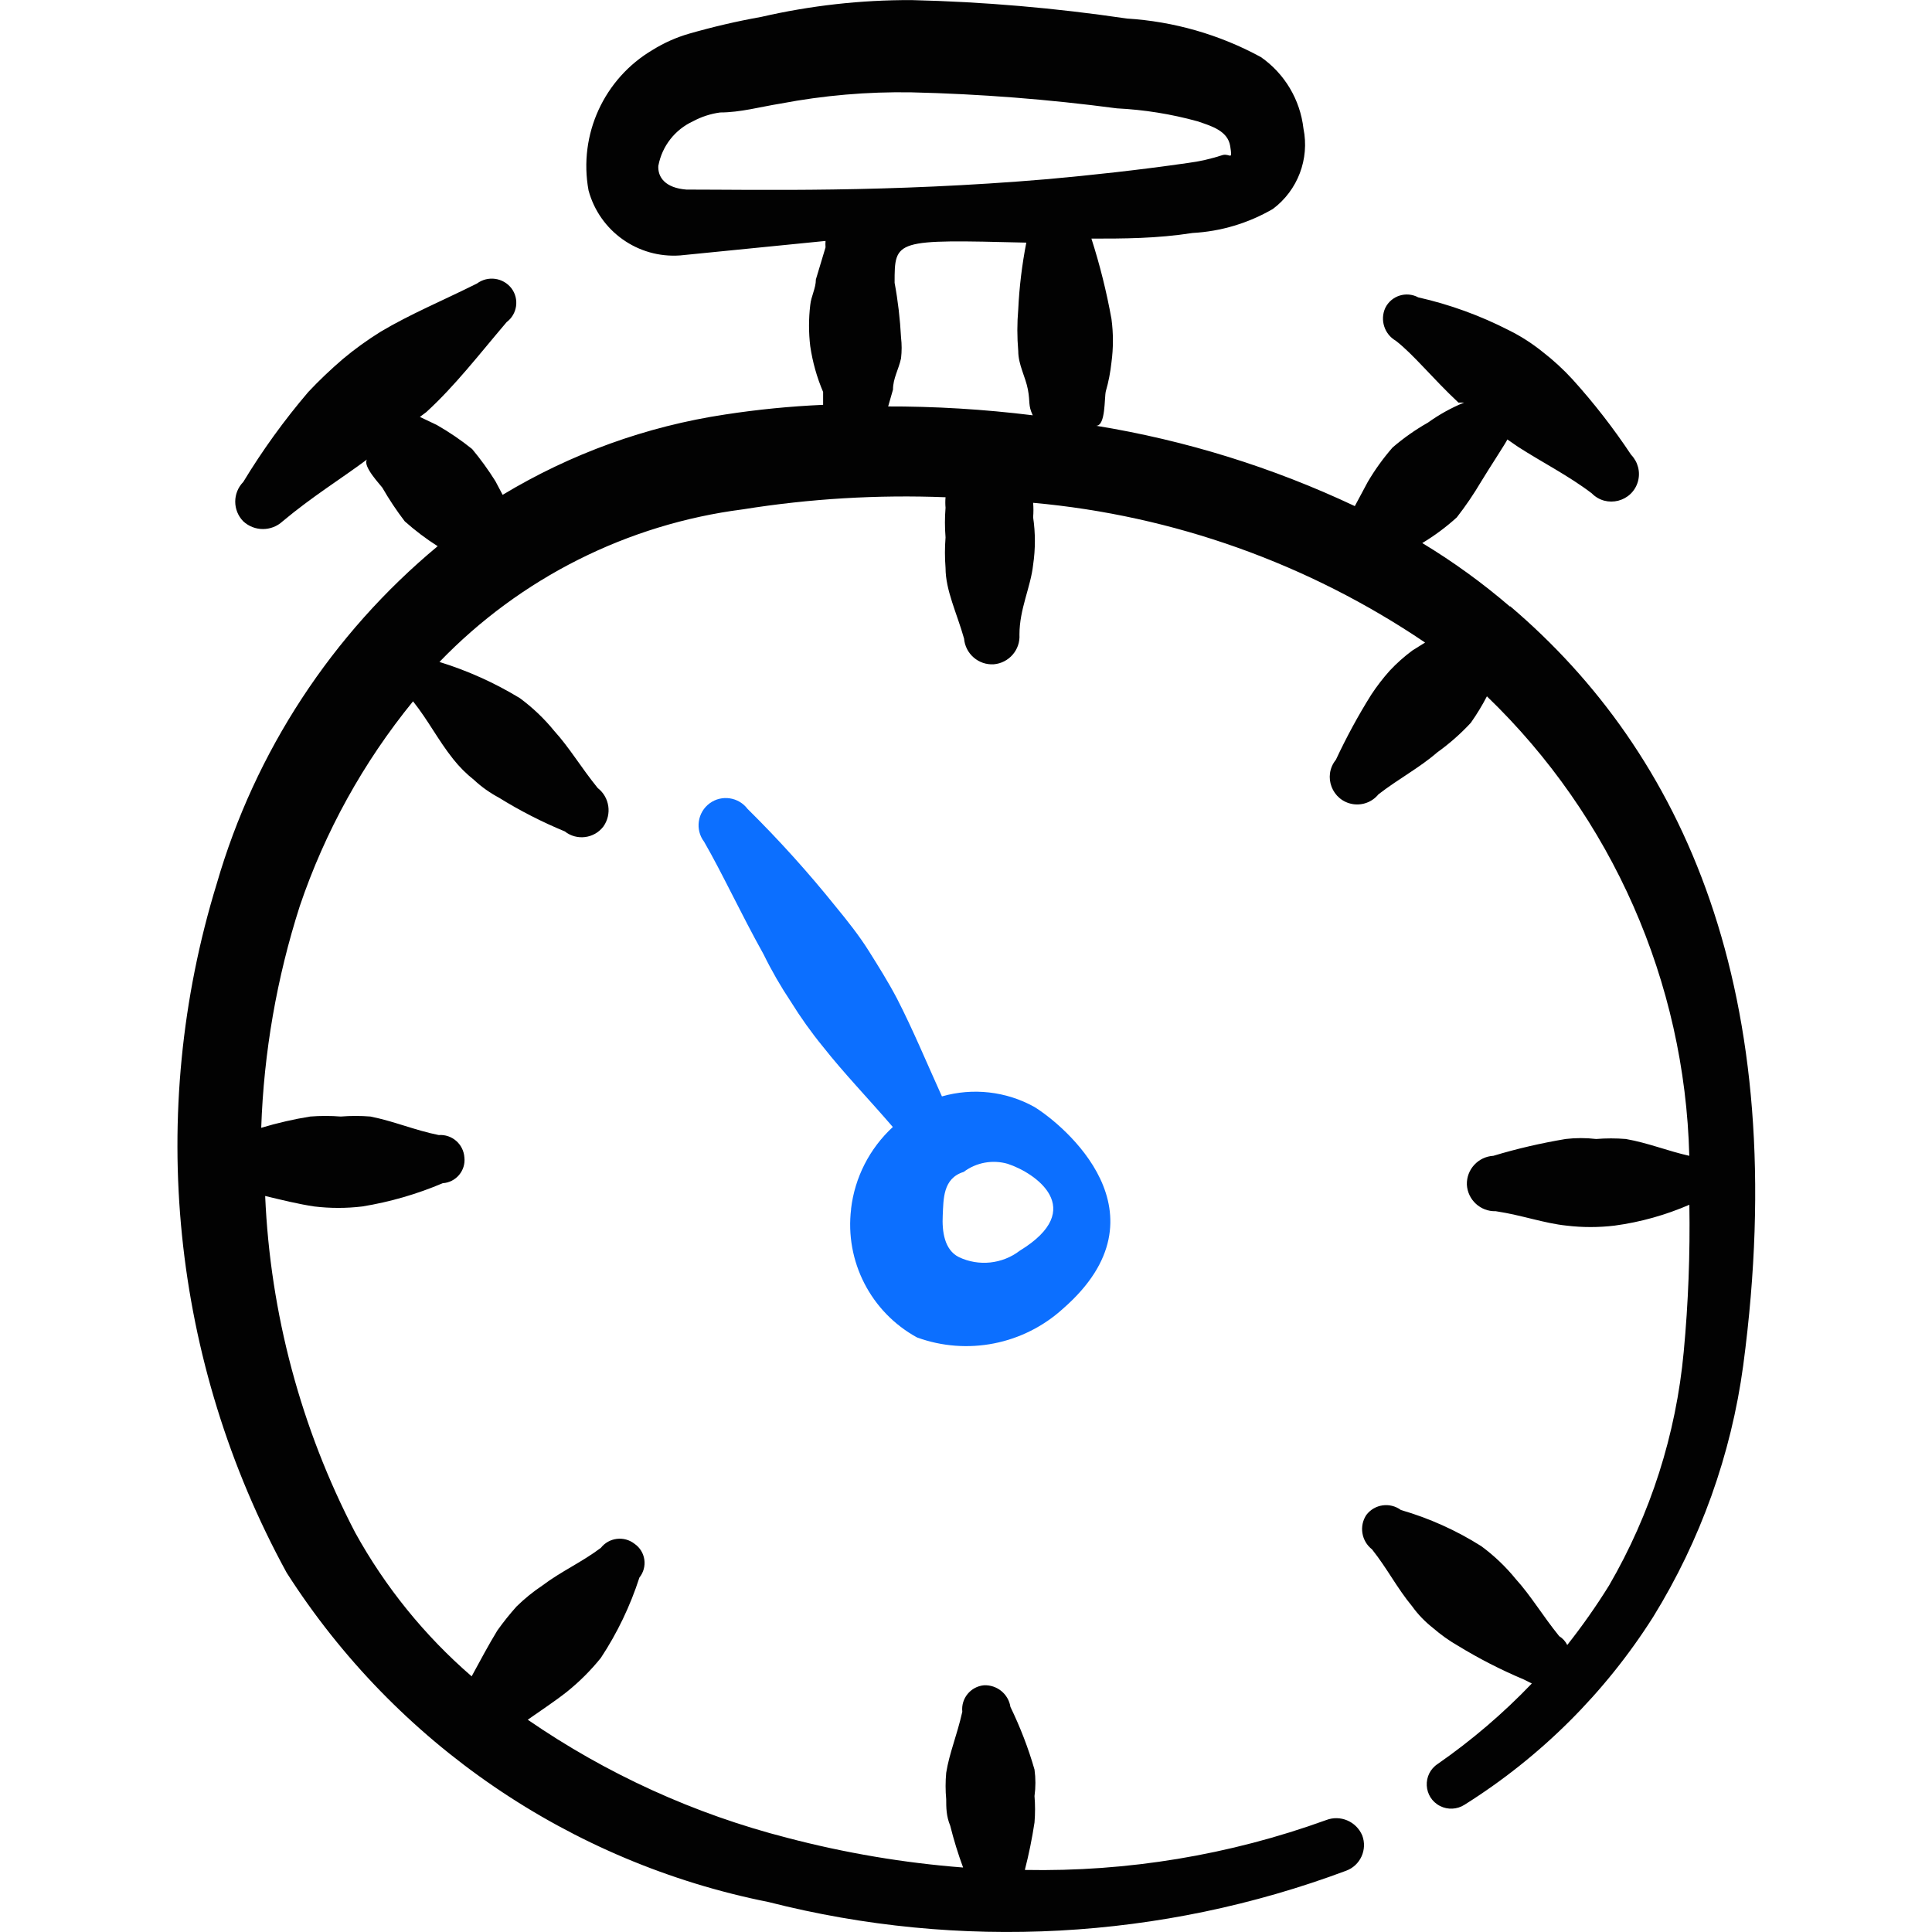 <svg xmlns="http://www.w3.org/2000/svg" fill="none" viewBox="0 0 24 24" id="Time-Stopwatch--Streamline-Freehand">
  <desc>
    Time Stopwatch Streamline Icon: https://streamlinehq.com
  </desc>
  <path fill="#020202" fill-rule="evenodd" d="M18.756 7.534c-0.34 -0.292 -0.704 -0.556 -1.088 -0.788 0.153 -0.092 0.297 -0.199 0.429 -0.319 0.109 -0.14 0.209 -0.287 0.299 -0.439 0.091 -0.152 0.319 -0.499 0.329 -0.529l0.13 0.09c0.309 0.199 0.629 0.359 0.918 0.579 0.184 0.188 0.503 0.106 0.574 -0.147 0.033 -0.118 0 -0.244 -0.085 -0.332 -0.219 -0.33 -0.463 -0.644 -0.729 -0.938 -0.113 -0.123 -0.237 -0.237 -0.369 -0.339 -0.13 -0.105 -0.27 -0.195 -0.419 -0.269 -0.357 -0.183 -0.736 -0.321 -1.127 -0.409 -0.149 -0.08 -0.334 -0.021 -0.409 0.13 -0.069 0.149 -0.012 0.327 0.13 0.409 0.22 0.17 0.449 0.459 0.778 0.768h0.07c-0.159 0.065 -0.31 0.149 -0.449 0.249 -0.156 0.088 -0.303 0.192 -0.439 0.309 -0.116 0.133 -0.22 0.277 -0.309 0.429l-0.16 0.299c-1.019 -0.481 -2.101 -0.817 -3.213 -0.998 0.12 0 0.1 -0.349 0.12 -0.429 0.034 -0.117 0.057 -0.238 0.07 -0.359 0.024 -0.179 0.024 -0.36 0 -0.539 -0.061 -0.338 -0.144 -0.671 -0.249 -0.998 0.399 0 0.808 0 1.257 -0.07 0.352 -0.019 0.694 -0.122 0.998 -0.299 0.308 -0.231 0.456 -0.62 0.379 -0.998 -0.041 -0.358 -0.233 -0.682 -0.529 -0.888 -0.514 -0.28 -1.083 -0.443 -1.667 -0.479 -0.886 -0.131 -1.779 -0.208 -2.674 -0.229C10.694 -0.001 10.068 0.069 9.456 0.21c-0.303 0.054 -0.602 0.124 -0.898 0.209 -0.158 0.046 -0.309 0.113 -0.449 0.2C7.503 0.976 7.184 1.673 7.311 2.365c0.137 0.507 0.614 0.846 1.138 0.808l1.806 -0.18c-0.002 0.027 -0.002 0.053 0 0.08l-0.12 0.399c0 0.11 -0.06 0.21 -0.07 0.319 -0.02 0.169 -0.02 0.34 0 0.509 0.029 0.196 0.082 0.387 0.16 0.569v0.16c-0.408 0.018 -0.814 0.058 -1.217 0.12 -0.978 0.147 -1.917 0.487 -2.764 0.998l-0.09 -0.17c-0.087 -0.139 -0.184 -0.273 -0.289 -0.399 -0.138 -0.111 -0.285 -0.211 -0.439 -0.299l-0.21 -0.1 0.08 -0.06c0.359 -0.329 0.649 -0.708 0.998 -1.118 0.132 -0.099 0.159 -0.287 0.06 -0.419 -0.103 -0.134 -0.294 -0.16 -0.429 -0.06 -0.439 0.219 -0.828 0.379 -1.197 0.599 -0.164 0.102 -0.321 0.215 -0.469 0.339 -0.15 0.129 -0.294 0.265 -0.429 0.409 -0.299 0.35 -0.569 0.724 -0.808 1.118 -0.133 0.136 -0.133 0.353 0 0.489 0.138 0.128 0.351 0.128 0.489 0 0.369 -0.309 0.728 -0.529 1.048 -0.768 -0.06 0.08 0.17 0.319 0.19 0.349 0.084 0.146 0.177 0.286 0.279 0.419 0.128 0.114 0.265 0.218 0.409 0.309 -1.313 1.091 -2.269 2.551 -2.744 4.191 -0.878 2.854 -0.564 5.942 0.868 8.561 1.356 2.122 3.518 3.599 5.987 4.091 2.375 0.605 4.878 0.469 7.174 -0.389 0.177 -0.065 0.267 -0.263 0.2 -0.439 -0.074 -0.174 -0.273 -0.259 -0.449 -0.19 -1.199 0.434 -2.467 0.644 -3.742 0.619 0.05 -0.194 0.09 -0.391 0.12 -0.589 0.009 -0.11 0.009 -0.22 0 -0.329 0.015 -0.109 0.015 -0.22 0 -0.329 -0.077 -0.268 -0.178 -0.528 -0.299 -0.778 -0.025 -0.161 -0.167 -0.276 -0.329 -0.269 -0.166 0.016 -0.287 0.164 -0.269 0.329 -0.07 0.309 -0.16 0.509 -0.2 0.758 -0.01 0.11 -0.01 0.22 0 0.329 0 0.1 0 0.209 0.05 0.329 0.044 0.176 0.097 0.349 0.16 0.519 -0.738 -0.057 -1.469 -0.181 -2.185 -0.369 -1.152 -0.295 -2.243 -0.792 -3.223 -1.467 0.17 -0.12 0.339 -0.23 0.489 -0.349 0.154 -0.124 0.295 -0.265 0.419 -0.419 0.204 -0.309 0.365 -0.645 0.479 -0.998 0.105 -0.131 0.078 -0.323 -0.06 -0.419 -0.13 -0.102 -0.317 -0.079 -0.419 0.05 -0.239 0.18 -0.489 0.289 -0.728 0.469 -0.114 0.076 -0.221 0.163 -0.319 0.259 -0.085 0.095 -0.165 0.195 -0.239 0.299 -0.11 0.18 -0.21 0.369 -0.319 0.569 -0.584 -0.505 -1.074 -1.11 -1.447 -1.786 -0.674 -1.295 -1.055 -2.722 -1.118 -4.181 0.21 0.05 0.409 0.1 0.609 0.13 0.199 0.024 0.4 0.024 0.599 0 0.343 -0.056 0.678 -0.153 0.998 -0.289 0.164 -0.01 0.287 -0.156 0.269 -0.319 -0.011 -0.166 -0.154 -0.291 -0.319 -0.279 -0.299 -0.06 -0.549 -0.17 -0.848 -0.23 -0.123 -0.01 -0.246 -0.01 -0.369 0 -0.126 -0.01 -0.253 -0.01 -0.379 0 -0.206 0.033 -0.409 0.08 -0.609 0.14 0.032 -0.936 0.193 -1.863 0.479 -2.754 0.313 -0.925 0.79 -1.787 1.407 -2.544 0.19 0.239 0.309 0.479 0.499 0.718 0.076 0.096 0.163 0.183 0.259 0.259 0.093 0.087 0.197 0.16 0.309 0.22 0.261 0.162 0.535 0.302 0.818 0.419 0.148 0.117 0.364 0.09 0.479 -0.06 0.109 -0.153 0.078 -0.364 -0.07 -0.479 -0.21 -0.259 -0.349 -0.499 -0.539 -0.708 -0.125 -0.154 -0.269 -0.291 -0.429 -0.409 -0.313 -0.19 -0.648 -0.341 -0.998 -0.449 1.005 -1.043 2.335 -1.712 3.772 -1.896 0.831 -0.133 1.673 -0.183 2.515 -0.15 -0.004 0.043 -0.004 0.087 0 0.13 -0.01 0.123 -0.01 0.246 0 0.369 -0.01 0.126 -0.01 0.253 0 0.379 0 0.279 0.14 0.559 0.23 0.878 0.016 0.189 0.18 0.331 0.369 0.319 0.189 -0.016 0.331 -0.18 0.319 -0.369 0 -0.319 0.14 -0.589 0.17 -0.868 0.029 -0.195 0.029 -0.394 0 -0.589 0.005 -0.06 0.005 -0.12 0 -0.18 1.744 0.157 3.419 0.755 4.869 1.736l-0.16 0.1c-0.1 0.075 -0.194 0.158 -0.279 0.249 -0.084 0.094 -0.161 0.194 -0.23 0.299 -0.163 0.26 -0.309 0.53 -0.439 0.808 -0.165 0.203 -0.048 0.509 0.211 0.551 0.12 0.019 0.241 -0.027 0.318 -0.122 0.259 -0.199 0.509 -0.329 0.728 -0.519 0.152 -0.109 0.292 -0.232 0.419 -0.369 0.074 -0.105 0.141 -0.215 0.2 -0.329 1.556 1.498 2.459 3.548 2.514 5.708 -0.269 -0.06 -0.509 -0.16 -0.788 -0.209 -0.123 -0.01 -0.246 -0.01 -0.369 0 -0.126 -0.015 -0.253 -0.015 -0.379 0 -0.304 0.051 -0.604 0.12 -0.898 0.209 -0.189 0.011 -0.335 0.17 -0.329 0.359 0.011 0.189 0.17 0.335 0.359 0.329 0.329 0.05 0.599 0.15 0.878 0.179 0.199 0.024 0.4 0.024 0.599 0 0.32 -0.043 0.632 -0.131 0.928 -0.259 0.01 0.609 -0.013 1.219 -0.07 1.826 -0.095 1.024 -0.411 2.015 -0.928 2.904 -0.159 0.256 -0.332 0.502 -0.519 0.739 -0.022 -0.045 -0.057 -0.084 -0.1 -0.11 -0.21 -0.26 -0.349 -0.499 -0.539 -0.709 -0.125 -0.154 -0.269 -0.291 -0.429 -0.409 -0.31 -0.196 -0.646 -0.347 -0.998 -0.449 -0.136 -0.1 -0.326 -0.074 -0.429 0.06 -0.093 0.139 -0.062 0.326 0.07 0.429 0.19 0.239 0.309 0.479 0.499 0.708 0.073 0.102 0.161 0.192 0.259 0.269 0.096 0.083 0.199 0.157 0.309 0.22 0.262 0.16 0.535 0.3 0.818 0.419l0.1 0.05c-0.355 0.371 -0.746 0.705 -1.167 0.998 -0.196 0.127 -0.181 0.418 0.027 0.524 0.096 0.049 0.212 0.043 0.303 -0.015 0.946 -0.594 1.747 -1.391 2.345 -2.335 0.587 -0.951 0.968 -2.015 1.118 -3.123 0.619 -4.65 -0.758 -7.614 -2.894 -9.43ZM8.179 2.056c0.046 -0.242 0.206 -0.446 0.429 -0.549 0.106 -0.057 0.22 -0.094 0.339 -0.11 0.249 0 0.499 -0.07 0.748 -0.11 0.536 -0.102 1.081 -0.149 1.626 -0.14 0.854 0.02 1.707 0.087 2.554 0.199 0.338 0.017 0.672 0.07 0.998 0.16 0.18 0.06 0.379 0.12 0.409 0.309 0.03 0.19 0 0.09 -0.09 0.11 -0.143 0.047 -0.29 0.081 -0.439 0.1 -0.629 0.09 -1.187 0.15 -1.736 0.2 -1.996 0.17 -3.612 0.13 -4.49 0.13 -0.259 -0.02 -0.359 -0.15 -0.349 -0.299Zm2.854 2.993 0.06 -0.209c0 -0.14 0.07 -0.249 0.1 -0.389 0.01 -0.086 0.01 -0.173 0 -0.259 -0.012 -0.228 -0.038 -0.454 -0.08 -0.679 0 -0.539 0 -0.539 1.636 -0.499 -0.053 0.273 -0.087 0.55 -0.1 0.828 -0.015 0.173 -0.015 0.346 0 0.519 0 0.17 0.09 0.319 0.12 0.479s0 0.19 0.06 0.319c-0.606 -0.075 -1.216 -0.112 -1.826 -0.11h0.03Z" clip-rule="evenodd" stroke-width="1"></path>
  <path fill="#0c6fff" fill-rule="evenodd" d="M10.573 15.017c-0.08 0.65 0.244 1.282 0.818 1.597 0.625 0.228 1.325 0.089 1.816 -0.359 1.347 -1.177 0 -2.285 -0.359 -2.505 -0.35 -0.194 -0.763 -0.24 -1.147 -0.13 -0.19 -0.419 -0.359 -0.828 -0.559 -1.217 -0.11 -0.209 -0.23 -0.399 -0.349 -0.589s-0.269 -0.379 -0.409 -0.549c-0.342 -0.426 -0.709 -0.833 -1.098 -1.217 -0.111 -0.147 -0.32 -0.178 -0.469 -0.07 -0.153 0.112 -0.185 0.328 -0.07 0.479 0.23 0.399 0.449 0.878 0.738 1.397 0.1 0.204 0.213 0.4 0.339 0.589 0.121 0.195 0.254 0.382 0.399 0.559 0.259 0.329 0.559 0.639 0.868 0.998 -0.289 0.267 -0.473 0.627 -0.519 1.018Zm1.946 -0.559c0.339 0.11 0.998 0.559 0.15 1.078 -0.217 0.167 -0.511 0.198 -0.758 0.08 -0.18 -0.09 -0.21 -0.319 -0.2 -0.519 0.01 -0.199 0 -0.459 0.26 -0.539 0.157 -0.118 0.36 -0.155 0.549 -0.1Z" clip-rule="evenodd" stroke-width="1"></path>
</svg>